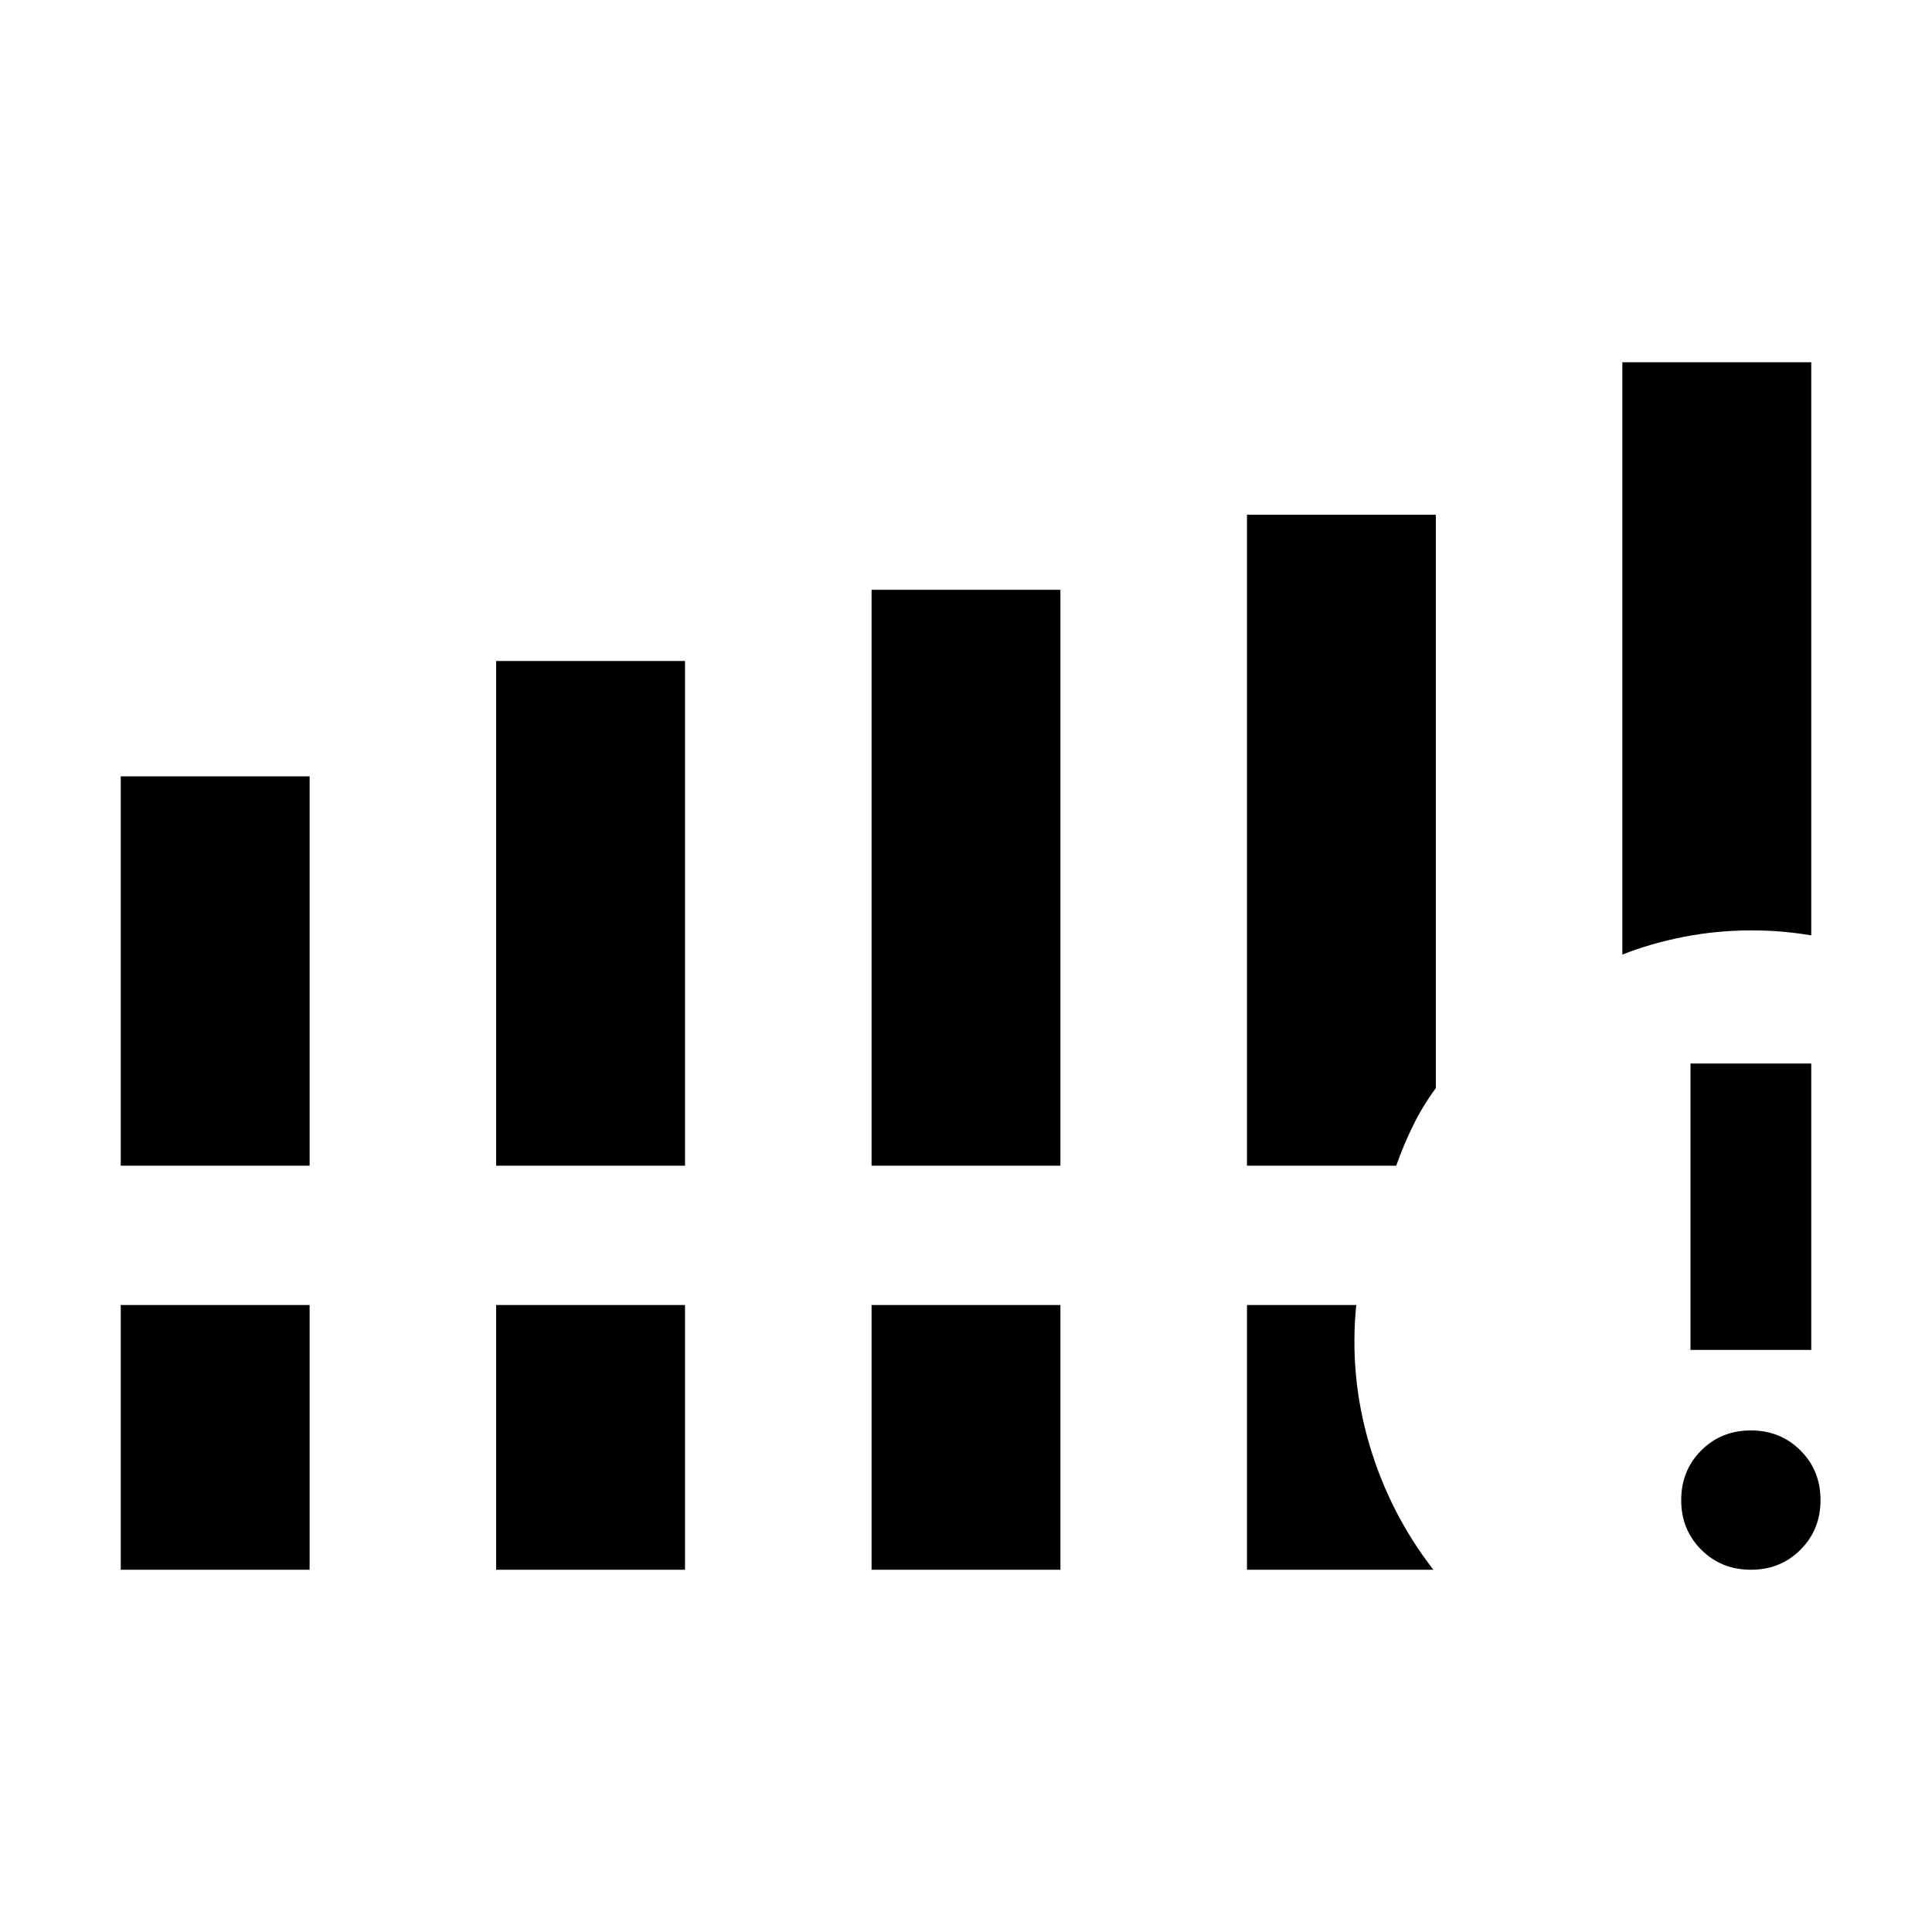 <svg xmlns="http://www.w3.org/2000/svg" height="24" viewBox="0 -960 960 960" width="24"><path d="M60-380.77v-193.46h93.85v193.46H60Zm186.54 0v-250.77h93.84v250.77h-93.84Zm186.54 0v-286.15h93.84v286.15h-93.84ZM60-180v-131.54h93.85V-180H60Zm186.54 0v-131.54h93.84V-180h-93.84Zm186.54 0v-131.54h93.84V-180h-93.84Zm373.07-305.69V-780H900v284.77q-7.5-1.23-14.63-1.85-7.12-.61-15.37-.61-16.76 0-33.12 3.17-16.36 3.18-30.73 8.83ZM619.62-380.77v-323.46h93.84v284.92q-6.54 8.85-11.31 18.58-4.77 9.73-8.38 19.96h-74.15Zm0 200.77v-131.54h54.3q-3.54 35.31 6.54 69.42Q690.54-208 712.23-180h-92.61Zm250.39 0q-14.7 0-24.66-9.95-9.97-9.95-9.97-24.65 0-14.71 9.95-24.67t24.66-9.96q14.7 0 24.66 9.95 9.96 9.94 9.96 24.65 0 14.71-9.94 24.67-9.95 9.96-24.66 9.96ZM840-289.23v-142.31h60v142.31h-60Z"/></svg>
